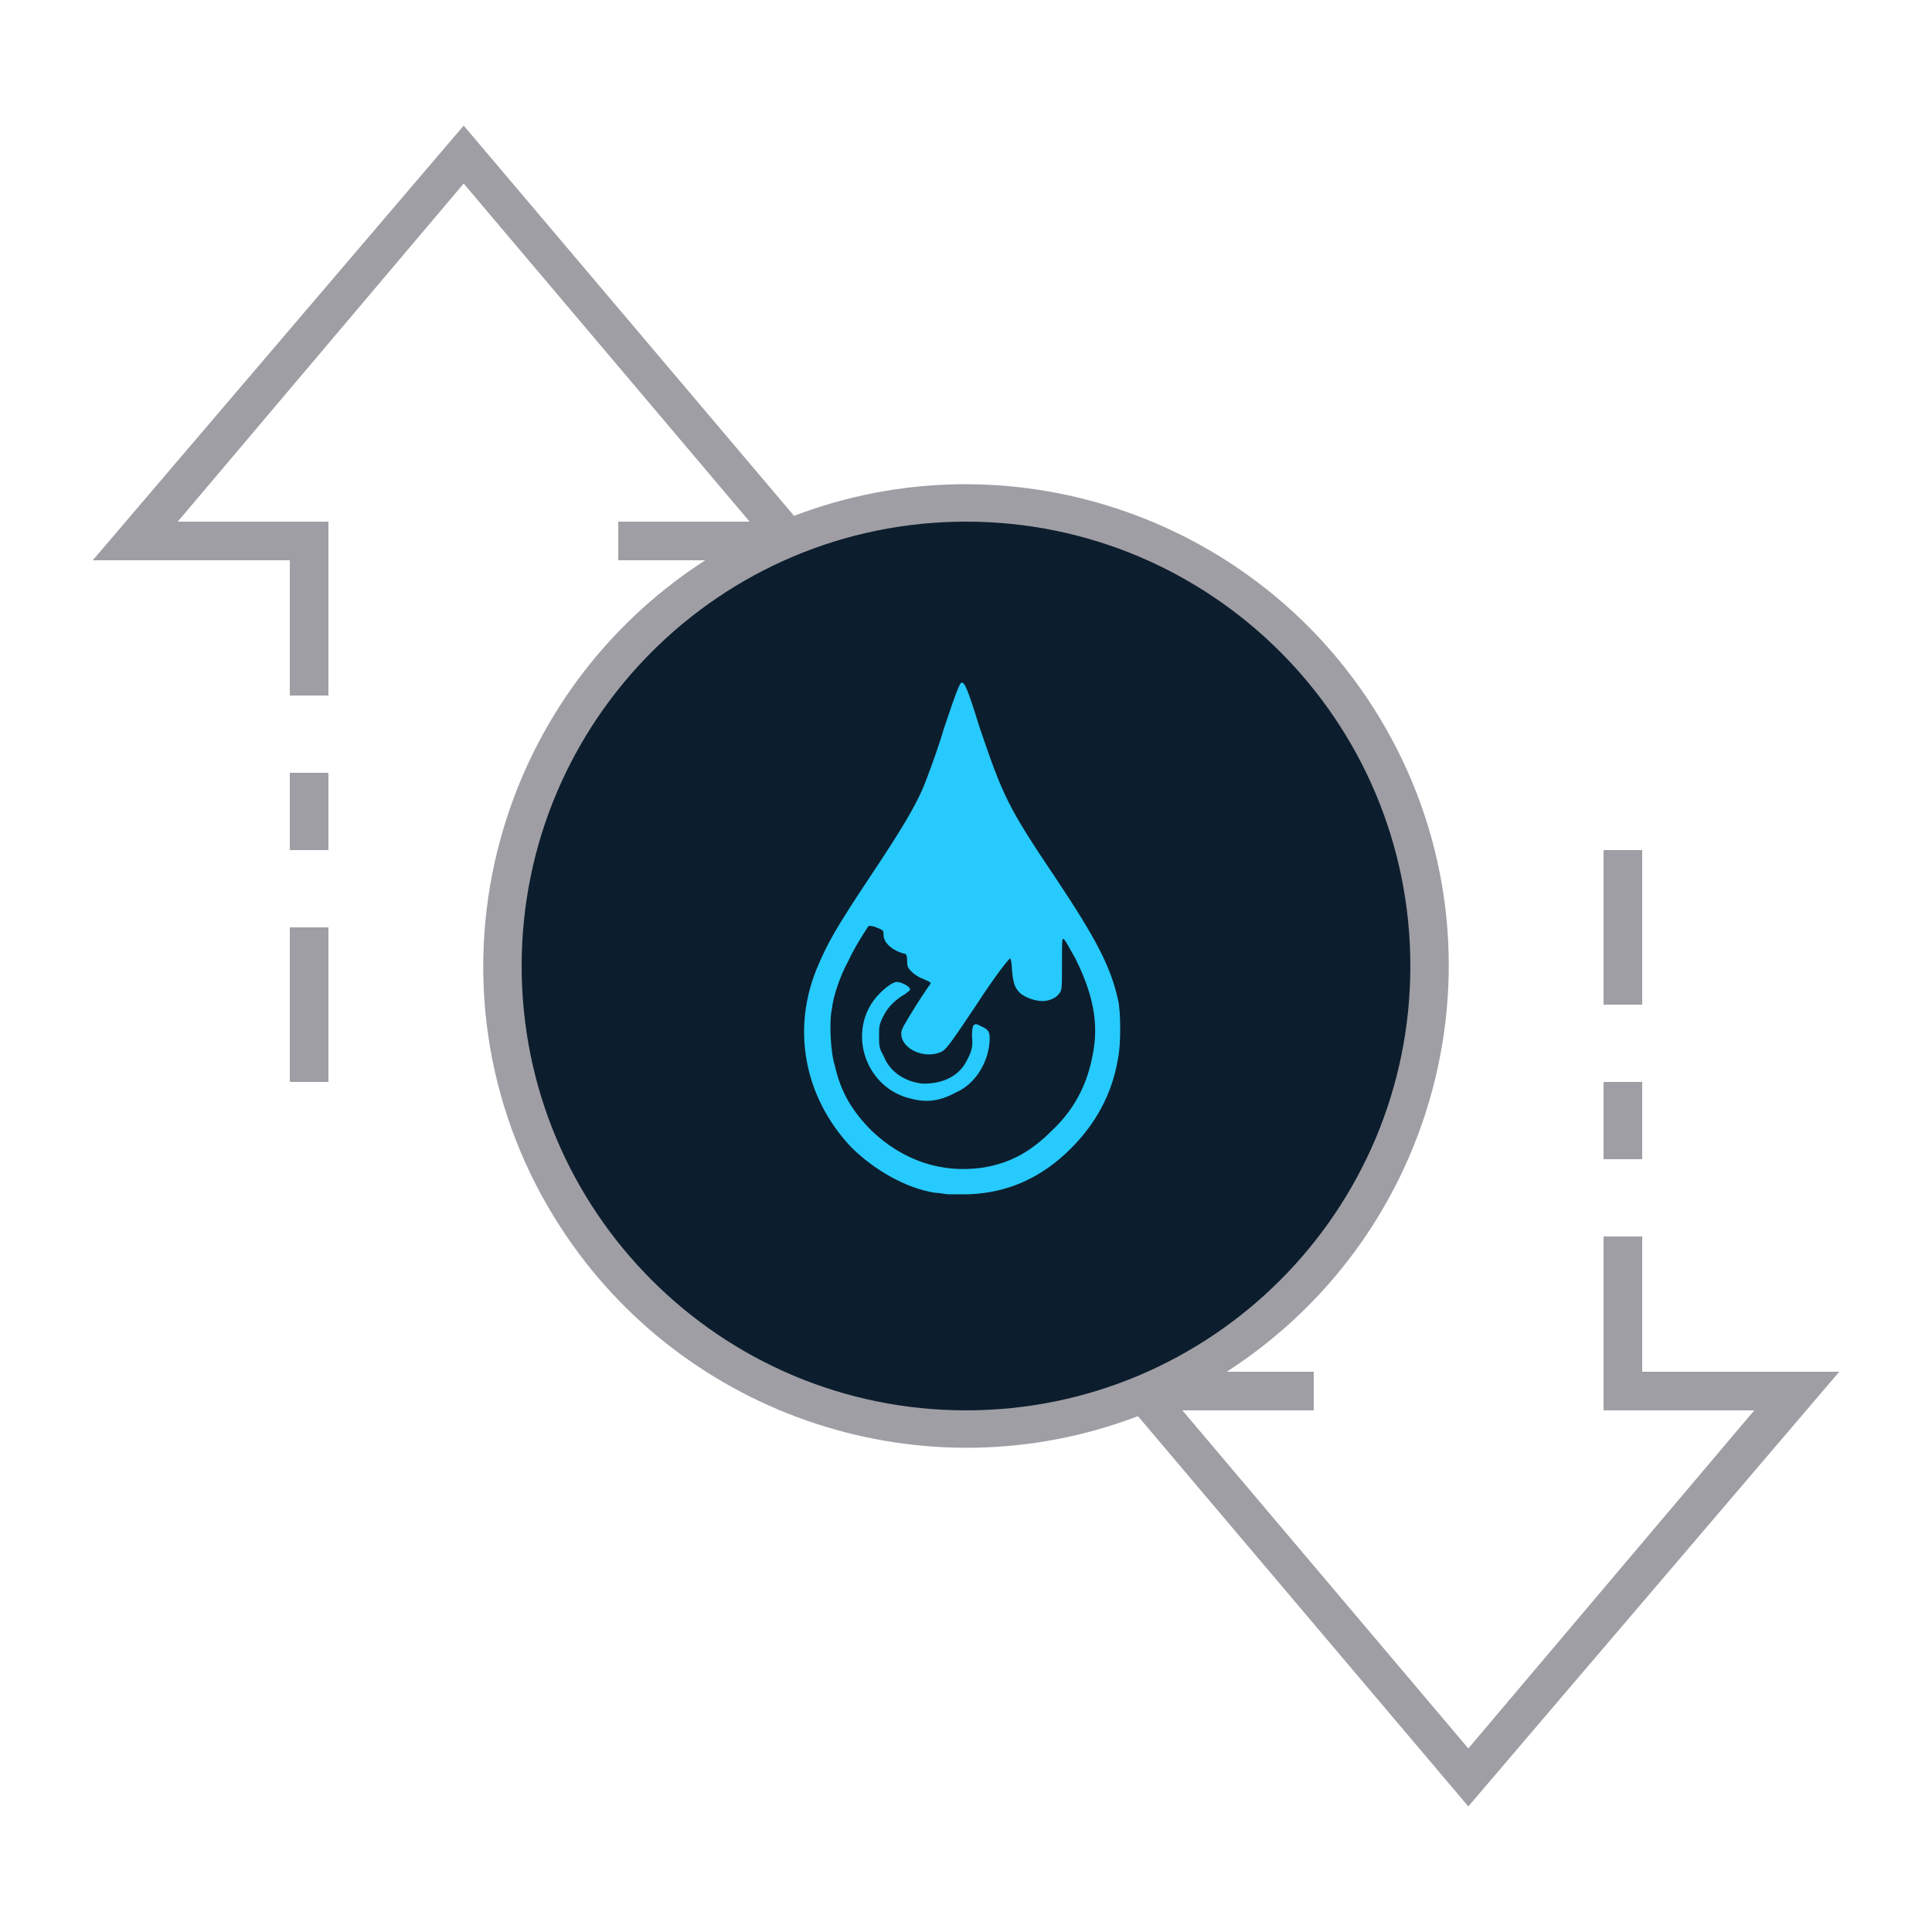 <?xml version="1.0" encoding="UTF-8" standalone="no"?>
<svg
   xmlns:dc="http://purl.org/dc/elements/1.1/"
   xmlns:cc="http://creativecommons.org/ns#"
   xmlns:rdf="http://www.w3.org/1999/02/22-rdf-syntax-ns#"
   xmlns:svg="http://www.w3.org/2000/svg"
   xmlns="http://www.w3.org/2000/svg"
   xmlns:sodipodi="http://sodipodi.sourceforge.net/DTD/sodipodi-0.dtd"
   xmlns:inkscape="http://www.inkscape.org/namespaces/inkscape"
   version="1.1"
   id="ic_empty_Dark_zpiv"
   x="0px"
   y="0px"
   viewBox="0 0 100 100"
   style="enable-background:new 0 0 100 100;"
   xml:space="preserve"
   sodipodi:docname="img-empty-privacy-dark.svg"
   inkscape:version="1.0.1 (3bc2e813f5, 2020-09-07)"><sodipodi:namedview
   pagecolor="#ffffff"
   bordercolor="#666666"
   borderopacity="1"
   objecttolerance="10"
   gridtolerance="10"
   guidetolerance="10"
   inkscape:pageopacity="0"
   inkscape:pageshadow="2"
   inkscape:window-width="3840"
   inkscape:window-height="2066"
   id="namedview24"
   showgrid="false"
   inkscape:zoom="7.35"
   inkscape:cx="50"
   inkscape:cy="50"
   inkscape:window-x="3829"
   inkscape:window-y="-11"
   inkscape:window-maximized="1"
   inkscape:current-layer="ic_empty_Dark_zpiv" /><defs
   id="defs32" />
<style
   type="text/css"
   id="style2">
	.st0{fill:#2EA1FF;}
	.st1{fill:#A09EA5;}
	.st2{fill:#EFEFEF;}
</style>

<g
   id="Group_9081">
	<path
   id="Path_19026"
   class="st0"
   d="M50,26c-13.3,0-24,10.7-24,24s10.7,24,24,24s24-10.7,24-24S63.3,26,50,26z M50,68   c-9.9,0-18-8.1-18-18s8.1-18,18-18s18,8.1,18,18S59.9,68,50,68z"
   style="fill:#0c1e2d;fill-opacity:1" />
	<g
   id="Group_9080">
		<g
   id="Group_9078">
			<path
   id="Path_19027"
   class="st1"
   d="M50,31c-10.5,0-19,8.5-19,19s8.5,19,19,19s19-8.5,19-19S60.5,31,50,31z M50,67     c-9.4,0-17-7.6-17-17s7.6-17,17-17s17,7.6,17,17S59.4,67,50,67z" />
			<path
   id="Rectangle_4744"
   class="st1"
   d="M83,56h2v4h-2V56z" />
			<path
   id="Rectangle_4745"
   class="st1"
   d="M83,44h2v8h-2V44z" />
			<path
   id="Rectangle_4746"
   class="st1"
   d="M15,48h2v8h-2V48z" />
			<path
   id="Rectangle_4747"
   class="st1"
   d="M15,40h2v4h-2V40z" />
			<path
   id="Path_19028"
   class="st1"
   d="M95.2,71H85v-7h-2v9h7.8L76,90.5L61.2,73H68v-2h-4.5c11.6-7.5,15-22.9,7.5-34.5     c-6.4-9.9-18.9-14-29.9-9.8L24,6.5L4.8,29H15v7h2v-9H9.2L24,9.5L38.8,27H32v2h4.5c-11.6,7.5-15,22.9-7.5,34.5     c6.4,9.9,18.9,14,29.9,9.8L76,93.5L95.2,71z M27,50c0-12.7,10.3-23,23-23s23,10.3,23,23S62.7,73,50,73S27,62.7,27,50z" />
		</g>
	</g>
</g>
<ellipse
   class="st0"
   cx="50"
   cy="50"
   id="circle15"
   rx="19.722"
   ry="19.384"
   style="stroke-width:1.295;fill:#0c1e2d;fill-opacity:1" />

<path
   id="path850"
   style="fill:#27cafc;fill-opacity:1;fill-rule:nonzero;stroke:none;stroke-width:0.229"
   d="m 49.776,35.329 c -0.076,0 -0.227,0.304 -0.914,2.364 -0.382,1.298 -0.917,2.672 -1.07,3.054 -0.458,1.069 -1.145,2.215 -2.824,4.734 -1.679,2.519 -2.136,3.359 -2.594,4.427 -1.45,3.282 -0.765,6.867 1.678,9.463 1.145,1.145 2.824,2.138 4.351,2.367 0.229,0 0.534,0.077 0.687,0.077 H 50.159 c 1.985,-0.076 3.741,-0.84 5.267,-2.367 1.298,-1.298 2.136,-2.823 2.441,-4.655 0.153,-0.687 0.153,-2.443 0,-3.054 -0.382,-1.679 -1.067,-3.052 -3.204,-6.258 -2.519,-3.74 -2.749,-4.274 -3.97,-7.862 -0.611,-1.985 -0.764,-2.29 -0.917,-2.29 z m -4.808,12.593 c 0,0 0.23,2.6e-4 0.383,0.077 0.382,0.153 0.38,0.154 0.38,0.383 0,0.305 0.229,0.611 0.687,0.84 0.153,0.076 0.381,0.151 0.457,0.151 0,0 0.077,0.077 0.077,0.306 0,0.305 7.83e-4,0.381 0.23,0.61 0.153,0.153 0.381,0.307 0.61,0.383 0.153,0.076 0.383,0.151 0.383,0.227 0,0 -0.382,0.536 -0.763,1.146 -0.611,0.992 -0.763,1.221 -0.763,1.45 0,0.84 1.298,1.372 2.137,0.914 0.229,-0.153 0.457,-0.457 1.831,-2.518 0.84,-1.298 1.604,-2.29 1.68,-2.29 0,0 0.077,0.228 0.077,0.534 0.076,0.84 0.152,0.992 0.457,1.297 0.305,0.229 0.765,0.383 1.146,0.383 0.305,0 0.687,-0.154 0.84,-0.383 0.153,-0.153 0.151,-0.303 0.151,-1.524 0,-1.145 2.48e-4,-1.376 0.077,-1.3 0.076,0 0.305,0.459 0.61,0.993 0.84,1.679 1.146,3.053 0.993,4.427 -0.229,1.832 -0.916,3.283 -2.214,4.504 -1.069,1.069 -2.137,1.678 -3.587,1.907 -2.137,0.305 -4.122,-0.381 -5.725,-1.907 -0.992,-0.992 -1.602,-1.986 -1.907,-3.36 -0.229,-0.687 -0.306,-2.29 -0.153,-2.977 0.076,-0.687 0.458,-1.754 0.84,-2.441 0.305,-0.687 0.991,-1.757 1.067,-1.833 z m 1.45,2.901 c -0.229,0 -0.839,0.459 -1.221,0.993 -1.298,1.832 -0.306,4.503 1.907,5.038 0.84,0.229 1.527,0.152 2.367,-0.306 1.069,-0.458 1.754,-1.679 1.754,-2.824 0,-0.305 -0.075,-0.458 -0.457,-0.61 -0.382,-0.229 -0.457,-0.077 -0.457,0.534 0.076,0.611 -0.078,0.916 -0.383,1.45 -0.458,0.687 -1.221,0.993 -2.137,0.993 -0.916,-0.076 -1.755,-0.611 -2.061,-1.45 -0.229,-0.382 -0.23,-0.535 -0.23,-0.993 0,-0.534 7.95e-4,-0.609 0.23,-1.067 0.229,-0.458 0.61,-0.841 1.144,-1.146 0.076,-0.076 0.23,-0.151 0.23,-0.227 0,-0.153 -0.458,-0.383 -0.687,-0.383 z" /></svg>

